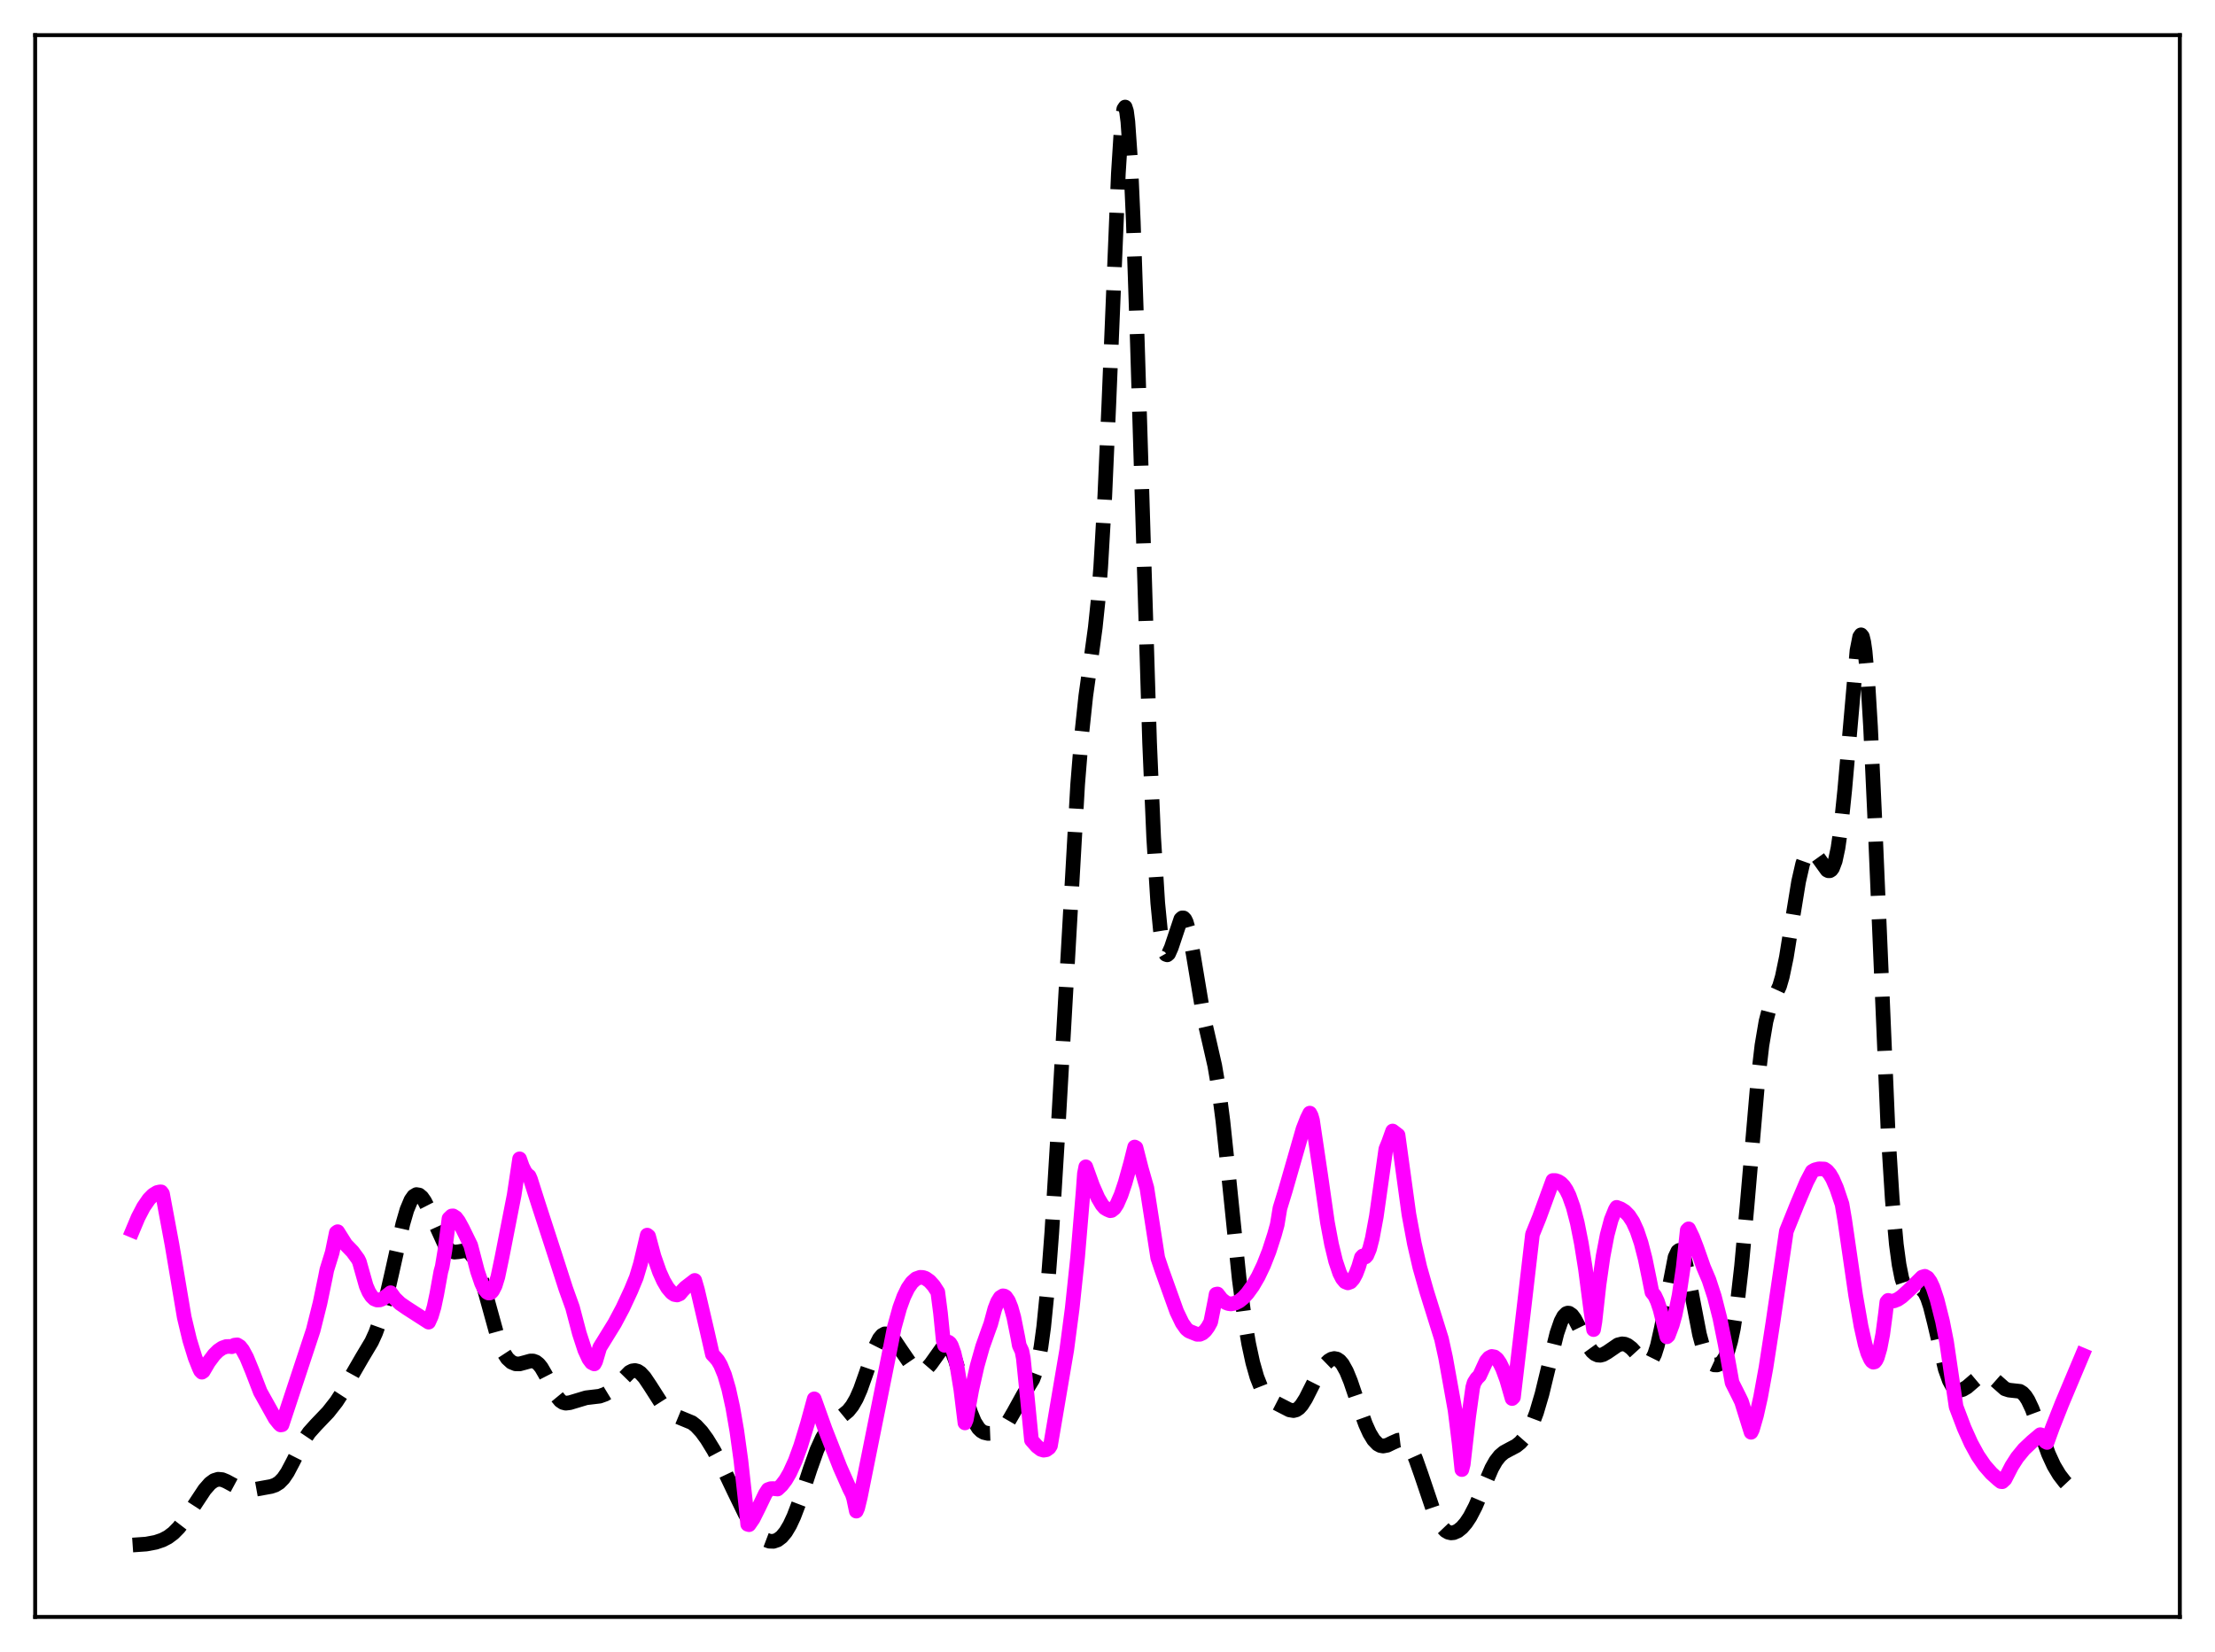 <?xml version="1.0" encoding="utf-8" standalone="no"?>
<!DOCTYPE svg PUBLIC "-//W3C//DTD SVG 1.1//EN"
  "http://www.w3.org/Graphics/SVG/1.1/DTD/svg11.dtd">
<svg xmlns:xlink="http://www.w3.org/1999/xlink" width="453.6pt" height="338.4pt" viewBox="0 0 453.6 338.4" xmlns="http://www.w3.org/2000/svg" version="1.1">
 <defs>
  <style type="text/css">*{stroke-linejoin: round; stroke-linecap: butt}</style>
 </defs>
 <g id="figure_1">
  <g id="patch_1">
   <path d="M 0 338.4 
L 453.6 338.4 
L 453.6 0 
L 0 0 
z
" style="fill: #ffffff"/>
  </g>
  <g id="axes_1">
   <g id="patch_2">
    <path d="M 7.2 331.2 
L 446.4 331.2 
L 446.4 7.2 
L 7.2 7.2 
z
" style="fill: #ffffff"/>
   </g>
   <g id="matplotlib.axis_1"/>
   <g id="matplotlib.axis_2"/>
   <g id="line2d_1">
    <path d="M 27.164 316.473 
L 29.944 316.279 
L 31.89 315.913 
L 33.281 315.441 
L 34.393 314.86 
L 35.505 314.028 
L 36.617 312.901 
L 38.007 311.092 
L 39.954 308.077 
L 41.9 305.133 
L 43.012 303.862 
L 43.846 303.256 
L 44.68 302.998 
L 45.515 303.078 
L 46.349 303.424 
L 49.407 305.073 
L 50.519 305.251 
L 51.632 305.178 
L 55.524 304.477 
L 56.358 304.193 
L 57.193 303.675 
L 58.027 302.821 
L 58.861 301.595 
L 59.973 299.486 
L 62.197 295.075 
L 63.309 293.425 
L 64.7 291.876 
L 67.202 289.256 
L 68.87 287.133 
L 70.261 284.989 
L 72.207 281.448 
L 74.153 278.087 
L 76.1 274.831 
L 76.934 273 
L 77.768 270.675 
L 78.88 266.72 
L 80.27 260.654 
L 82.495 250.678 
L 83.329 247.807 
L 84.163 245.811 
L 84.719 245.027 
L 85.275 244.69 
L 85.831 244.778 
L 86.387 245.245 
L 86.943 246.033 
L 87.777 247.667 
L 91.114 255.016 
L 91.948 255.989 
L 92.504 256.337 
L 93.06 256.472 
L 93.894 256.398 
L 95.007 256.198 
L 95.563 256.266 
L 96.119 256.565 
L 96.675 257.166 
L 97.231 258.112 
L 98.065 260.202 
L 98.899 262.991 
L 102.236 275.086 
L 103.07 276.972 
L 103.904 278.251 
L 104.738 279.012 
L 105.572 279.357 
L 106.406 279.377 
L 107.519 279.079 
L 108.631 278.772 
L 109.187 278.779 
L 109.743 278.981 
L 110.299 279.42 
L 110.855 280.108 
L 111.689 281.545 
L 113.914 285.894 
L 114.748 286.907 
L 115.304 287.277 
L 115.86 287.421 
L 116.694 287.317 
L 120.031 286.313 
L 122.811 285.983 
L 123.923 285.582 
L 125.036 284.904 
L 126.148 283.911 
L 128.928 281.079 
L 129.484 280.802 
L 130.04 280.725 
L 130.596 280.869 
L 131.152 281.232 
L 131.987 282.137 
L 133.099 283.794 
L 135.323 287.274 
L 136.435 288.605 
L 137.548 289.547 
L 138.66 290.146 
L 141.718 291.412 
L 142.552 292.063 
L 143.665 293.261 
L 144.777 294.793 
L 146.167 297.067 
L 147.835 300.205 
L 150.338 305.475 
L 152.562 310.047 
L 153.952 312.44 
L 155.064 313.944 
L 155.899 314.79 
L 156.733 315.377 
L 157.567 315.692 
L 158.401 315.718 
L 159.235 315.432 
L 160.069 314.802 
L 160.903 313.798 
L 161.737 312.4 
L 162.572 310.611 
L 163.684 307.687 
L 165.908 300.891 
L 167.298 296.989 
L 168.411 294.534 
L 169.245 293.142 
L 170.079 292.09 
L 171.191 291.058 
L 173.693 288.998 
L 174.528 287.95 
L 175.362 286.51 
L 176.196 284.613 
L 177.308 281.468 
L 179.254 275.841 
L 180.088 274.195 
L 180.645 273.525 
L 181.201 273.217 
L 181.757 273.251 
L 182.313 273.583 
L 183.147 274.497 
L 184.537 276.569 
L 186.205 279 
L 187.318 280.197 
L 188.152 280.71 
L 188.708 280.807 
L 189.264 280.679 
L 189.82 280.312 
L 190.654 279.349 
L 193.157 275.827 
L 193.713 275.646 
L 193.991 275.717 
L 194.547 276.218 
L 195.103 277.2 
L 195.659 278.623 
L 196.493 281.379 
L 198.717 289.197 
L 199.552 291.231 
L 200.386 292.558 
L 200.942 293.097 
L 201.498 293.419 
L 202.332 293.614 
L 203.166 293.581 
L 204 293.373 
L 204.834 292.952 
L 205.669 292.23 
L 206.503 291.152 
L 207.615 289.235 
L 209.561 285.708 
L 211.508 282.525 
L 212.064 281.051 
L 212.62 278.925 
L 213.176 275.914 
L 213.732 271.826 
L 214.566 263.438 
L 215.4 252.362 
L 216.512 234.169 
L 220.683 160.731 
L 221.517 150.436 
L 222.351 142.561 
L 223.463 134.626 
L 224.298 128.522 
L 224.854 123.192 
L 225.41 116.161 
L 226.244 101.671 
L 227.078 82.675 
L 229.024 35.529 
L 229.58 26.815 
L 229.858 23.997 
L 230.137 22.345 
L 230.415 21.927 
L 230.693 22.784 
L 230.971 24.922 
L 231.527 32.911 
L 232.083 45.347 
L 232.917 70.211 
L 235.419 152.077 
L 236.254 171.521 
L 237.088 184.929 
L 237.644 190.642 
L 238.2 194.049 
L 238.478 194.989 
L 238.756 195.482 
L 239.034 195.581 
L 239.312 195.342 
L 239.868 194.093 
L 241.814 188.273 
L 242.092 188.018 
L 242.371 188.025 
L 242.649 188.31 
L 242.927 188.874 
L 243.483 190.798 
L 244.317 195.248 
L 246.541 208.588 
L 247.653 213.405 
L 248.766 218.28 
L 249.6 223.184 
L 250.434 229.634 
L 251.546 240.222 
L 253.77 261.936 
L 254.883 270.344 
L 255.717 275.267 
L 256.551 279.123 
L 257.385 282.05 
L 258.219 284.17 
L 259.053 285.608 
L 259.887 286.516 
L 260.721 287.081 
L 264.058 288.796 
L 264.892 288.937 
L 265.448 288.794 
L 266.004 288.417 
L 266.56 287.801 
L 267.395 286.487 
L 269.063 283.177 
L 270.453 280.676 
L 271.287 279.533 
L 272.121 278.722 
L 272.677 278.394 
L 273.234 278.268 
L 273.79 278.376 
L 274.346 278.746 
L 274.902 279.396 
L 275.736 280.892 
L 276.57 282.929 
L 278.238 287.842 
L 279.629 291.709 
L 280.463 293.557 
L 281.297 294.93 
L 282.131 295.796 
L 282.687 296.097 
L 283.243 296.198 
L 284.077 296.042 
L 285.189 295.501 
L 286.302 295.009 
L 286.858 294.941 
L 287.414 295.07 
L 287.97 295.44 
L 288.526 296.079 
L 289.082 296.994 
L 289.916 298.85 
L 291.028 302.002 
L 293.531 309.414 
L 294.365 311.28 
L 295.199 312.66 
L 296.033 313.538 
L 296.589 313.859 
L 297.145 313.988 
L 297.701 313.941 
L 298.536 313.582 
L 299.37 312.913 
L 300.204 311.951 
L 301.038 310.693 
L 302.15 308.55 
L 303.54 305.285 
L 305.487 300.748 
L 306.321 299.272 
L 307.155 298.202 
L 307.989 297.495 
L 309.101 296.893 
L 310.492 296.157 
L 311.326 295.489 
L 312.16 294.543 
L 312.994 293.25 
L 313.828 291.536 
L 314.662 289.325 
L 315.774 285.551 
L 317.165 279.809 
L 318.833 273.087 
L 319.667 270.668 
L 320.223 269.615 
L 320.779 269.057 
L 321.057 268.964 
L 321.335 268.99 
L 321.891 269.37 
L 322.448 270.118 
L 323.282 271.703 
L 325.228 275.67 
L 326.062 276.823 
L 326.618 277.307 
L 327.174 277.562 
L 327.73 277.603 
L 328.286 277.46 
L 329.121 276.992 
L 331.345 275.471 
L 332.179 275.265 
L 332.735 275.327 
L 333.291 275.556 
L 334.125 276.188 
L 335.238 277.407 
L 336.35 278.633 
L 336.906 279.034 
L 337.462 279.144 
L 337.74 279.052 
L 338.296 278.499 
L 338.852 277.379 
L 339.408 275.637 
L 340.242 271.913 
L 343.023 257.521 
L 343.579 256.329 
L 343.857 256.121 
L 344.135 256.182 
L 344.413 256.508 
L 344.969 257.905 
L 345.525 260.144 
L 346.637 266.082 
L 348.028 273.321 
L 348.862 276.399 
L 349.418 277.807 
L 349.974 278.754 
L 350.53 279.318 
L 351.086 279.577 
L 351.642 279.586 
L 352.198 279.355 
L 352.754 278.847 
L 353.311 277.98 
L 353.867 276.645 
L 354.423 274.721 
L 354.979 272.091 
L 355.813 266.64 
L 356.647 259.316 
L 357.759 247.107 
L 359.984 221.301 
L 360.818 214.122 
L 361.652 209.2 
L 362.208 207.067 
L 362.764 205.599 
L 364.432 201.979 
L 364.988 200.065 
L 365.823 196.059 
L 366.935 189.132 
L 368.325 180.593 
L 369.159 176.947 
L 369.715 175.393 
L 370.271 174.536 
L 370.549 174.345 
L 370.827 174.293 
L 371.383 174.542 
L 371.94 175.142 
L 374.164 178.23 
L 374.442 178.363 
L 374.72 178.357 
L 374.998 178.181 
L 375.276 177.806 
L 375.832 176.338 
L 376.388 173.741 
L 376.944 169.883 
L 377.778 161.776 
L 380.281 133.263 
L 380.837 130.437 
L 381.115 130.032 
L 381.393 130.378 
L 381.671 131.51 
L 381.949 133.448 
L 382.505 139.71 
L 383.061 148.909 
L 383.895 166.984 
L 386.676 232.413 
L 387.51 245.694 
L 388.344 254.901 
L 388.9 259.029 
L 389.456 261.82 
L 390.012 263.528 
L 390.569 264.4 
L 391.125 264.669 
L 391.681 264.554 
L 393.071 263.978 
L 393.627 264.148 
L 394.183 264.774 
L 394.739 265.929 
L 395.295 267.609 
L 396.129 270.926 
L 398.354 280.435 
L 399.188 282.775 
L 399.744 283.795 
L 400.3 284.422 
L 400.856 284.72 
L 401.412 284.76 
L 401.968 284.607 
L 402.803 284.122 
L 404.193 282.926 
L 405.305 281.988 
L 406.139 281.577 
L 406.695 281.53 
L 407.251 281.686 
L 408.085 282.26 
L 410.588 284.474 
L 411.422 284.745 
L 413.646 284.989 
L 414.202 285.344 
L 414.758 285.943 
L 415.315 286.808 
L 416.149 288.579 
L 417.261 291.581 
L 419.485 297.793 
L 420.597 300.216 
L 421.71 302.074 
L 422.822 303.523 
L 424.49 305.3 
L 425.88 306.523 
L 426.436 306.915 
L 426.436 306.915 
" clip-path="url(#p6e758b9ed1)" style="fill: none; stroke-dasharray: 11.1,4.8; stroke-dashoffset: 0; stroke: #000000; stroke-width: 3"/>
   </g>
   <g id="line2d_2">
    <path d="M 27.164 252.03 
L 28.276 249.384 
L 29.388 247.246 
L 30.5 245.626 
L 31.334 244.779 
L 32.168 244.269 
L 32.725 244.138 
L 33.003 244.139 
L 33.281 244.517 
L 35.227 254.975 
L 37.729 269.82 
L 38.842 274.478 
L 39.954 278.09 
L 40.788 280.188 
L 41.066 280.781 
L 41.344 281.071 
L 41.622 280.884 
L 42.734 278.992 
L 43.846 277.503 
L 44.68 276.674 
L 45.515 276.107 
L 46.349 275.815 
L 47.183 275.796 
L 47.461 275.854 
L 48.017 275.536 
L 48.573 275.472 
L 49.129 275.822 
L 49.685 276.518 
L 50.519 278.067 
L 51.632 280.768 
L 53.3 285.099 
L 56.358 290.58 
L 57.193 291.618 
L 57.471 291.876 
L 57.749 291.834 
L 64.144 272.463 
L 65.534 266.913 
L 66.646 261.548 
L 66.924 260.126 
L 68.036 256.544 
L 68.87 252.48 
L 69.148 252.29 
L 70.817 254.939 
L 72.207 256.379 
L 73.319 257.903 
L 73.597 258.468 
L 74.987 263.391 
L 75.543 264.665 
L 76.1 265.529 
L 76.656 266.062 
L 77.212 266.287 
L 77.768 266.269 
L 78.324 266.054 
L 79.158 265.459 
L 79.992 264.791 
L 80.826 265.933 
L 81.939 267.002 
L 83.329 267.96 
L 87.777 270.822 
L 88.334 269.579 
L 88.89 267.706 
L 89.446 265.078 
L 90.28 260.469 
L 90.558 259.471 
L 91.114 256.11 
L 91.948 249.603 
L 92.504 249.074 
L 92.782 249.053 
L 93.338 249.408 
L 93.894 250.14 
L 94.729 251.671 
L 96.397 255.094 
L 97.787 260.41 
L 98.621 262.855 
L 99.177 264.003 
L 99.733 264.69 
L 100.011 264.844 
L 100.289 264.851 
L 100.568 264.717 
L 100.846 264.423 
L 101.402 263.337 
L 101.958 261.54 
L 102.792 257.561 
L 105.294 244.776 
L 106.406 237.371 
L 106.963 238.949 
L 107.519 240.06 
L 108.075 240.724 
L 108.353 240.904 
L 108.631 241.531 
L 110.299 246.773 
L 113.636 257.044 
L 115.86 263.958 
L 117.25 267.833 
L 118.64 273.116 
L 119.753 276.53 
L 120.587 278.344 
L 121.143 279.088 
L 121.699 279.375 
L 121.977 278.849 
L 122.811 276.032 
L 125.87 271.07 
L 127.538 267.928 
L 129.206 264.342 
L 130.318 261.647 
L 131.152 258.867 
L 131.987 255.365 
L 132.543 252.994 
L 132.821 253.222 
L 133.933 257.358 
L 135.045 260.531 
L 135.879 262.373 
L 136.713 263.79 
L 137.548 264.777 
L 138.104 265.155 
L 138.66 265.257 
L 139.216 265.019 
L 139.772 264.351 
L 140.328 263.771 
L 142.274 262.272 
L 142.83 264.184 
L 144.777 272.532 
L 145.889 277.415 
L 146.445 278.007 
L 147.001 278.656 
L 147.557 279.608 
L 148.391 281.642 
L 149.225 284.49 
L 150.06 288.283 
L 150.894 293.126 
L 151.728 299.154 
L 152.84 309.294 
L 153.118 312.227 
L 153.396 312.305 
L 154.23 311.098 
L 155.342 308.872 
L 156.733 305.98 
L 157.289 305.122 
L 157.845 304.927 
L 158.401 304.913 
L 159.235 305.002 
L 160.069 304.215 
L 160.903 303.115 
L 161.737 301.68 
L 162.85 299.229 
L 163.962 296.182 
L 165.352 291.617 
L 166.742 286.531 
L 168.967 292.742 
L 172.025 300.539 
L 173.971 304.933 
L 174.528 306.028 
L 174.806 306.881 
L 175.362 309.529 
L 175.64 308.891 
L 176.196 306.601 
L 182.035 277.516 
L 183.147 271.872 
L 184.259 267.867 
L 185.093 265.583 
L 185.927 263.867 
L 186.762 262.673 
L 187.596 261.933 
L 188.43 261.639 
L 188.986 261.662 
L 189.542 261.848 
L 190.376 262.438 
L 191.21 263.368 
L 192.044 264.659 
L 192.6 268.948 
L 193.157 274.513 
L 193.435 275.569 
L 193.713 275.129 
L 193.991 274.916 
L 194.269 274.926 
L 194.547 275.161 
L 194.825 275.613 
L 195.381 277.168 
L 195.937 279.574 
L 196.771 284.674 
L 197.605 291.459 
L 197.883 290.793 
L 198.995 284.697 
L 200.108 279.775 
L 201.22 275.849 
L 202.332 272.719 
L 202.888 271.195 
L 203.722 268.105 
L 204.278 266.67 
L 204.834 265.771 
L 205.391 265.427 
L 205.669 265.473 
L 205.947 265.651 
L 206.503 266.453 
L 207.059 267.84 
L 207.615 269.83 
L 208.449 274.008 
L 208.727 275.578 
L 209.283 276.757 
L 209.561 278.224 
L 210.395 286.422 
L 211.229 294.983 
L 212.342 296.251 
L 213.176 296.884 
L 213.732 297.049 
L 214.288 296.952 
L 214.844 296.552 
L 215.122 296.116 
L 218.459 276.471 
L 219.571 268.01 
L 220.683 257.477 
L 221.795 244.218 
L 222.073 240.401 
L 222.351 239.002 
L 223.742 242.855 
L 224.854 245.378 
L 225.688 246.789 
L 226.244 247.426 
L 226.8 247.756 
L 227.356 247.991 
L 227.634 247.948 
L 228.19 247.507 
L 228.746 246.655 
L 229.58 244.751 
L 230.415 242.259 
L 231.527 238.282 
L 232.361 234.95 
L 232.639 235.101 
L 233.751 239.444 
L 234.863 243.331 
L 237.088 257.647 
L 237.922 260.14 
L 240.98 268.672 
L 242.092 270.99 
L 242.927 272.178 
L 243.483 272.642 
L 245.151 273.316 
L 245.707 273.313 
L 246.263 273.066 
L 246.819 272.566 
L 247.375 271.814 
L 247.931 270.812 
L 248.766 266.634 
L 249.044 265.107 
L 249.322 265.054 
L 250.156 266.133 
L 250.99 266.792 
L 251.546 267.012 
L 252.102 267.087 
L 252.936 266.933 
L 253.77 266.506 
L 254.605 265.831 
L 255.439 264.929 
L 256.551 263.393 
L 257.663 261.477 
L 258.775 259.136 
L 259.887 256.313 
L 261 252.864 
L 261.556 250.855 
L 262.112 247.492 
L 263.224 243.859 
L 266.838 231.271 
L 267.673 229.133 
L 268.229 228.006 
L 268.507 228.52 
L 268.785 229.474 
L 270.453 240.688 
L 271.843 250.407 
L 272.677 254.857 
L 273.512 258.311 
L 274.346 260.786 
L 274.902 261.882 
L 275.458 262.548 
L 276.014 262.777 
L 276.57 262.578 
L 277.126 261.951 
L 277.682 260.907 
L 278.238 259.442 
L 278.794 257.561 
L 279.072 257.262 
L 279.351 257.506 
L 279.629 257.46 
L 279.907 257.149 
L 280.463 255.821 
L 281.019 253.669 
L 281.853 249.176 
L 282.965 241.301 
L 283.799 235.368 
L 284.355 234.008 
L 285.189 231.673 
L 286.302 232.518 
L 288.526 248.745 
L 289.638 254.717 
L 290.75 259.555 
L 292.141 264.457 
L 295.199 274.268 
L 296.033 278.065 
L 297.98 288.902 
L 298.814 295.672 
L 299.37 301.019 
L 299.648 299.938 
L 300.76 290.177 
L 301.594 284.184 
L 301.872 283.218 
L 302.428 282.349 
L 302.984 281.792 
L 304.375 278.773 
L 304.931 278.125 
L 305.487 277.845 
L 306.043 277.942 
L 306.599 278.39 
L 307.155 279.212 
L 307.711 280.347 
L 308.545 282.617 
L 309.657 286.471 
L 309.935 286.197 
L 312.16 267.25 
L 313.828 252.845 
L 315.218 249.407 
L 317.999 241.808 
L 318.555 241.815 
L 319.111 242.002 
L 319.667 242.36 
L 320.223 242.933 
L 320.779 243.771 
L 321.335 244.908 
L 322.169 247.254 
L 323.004 250.486 
L 323.838 254.688 
L 324.672 259.911 
L 325.784 268.459 
L 326.34 272.345 
L 326.618 270.706 
L 327.452 263.162 
L 328.286 257.334 
L 329.121 252.96 
L 329.955 249.833 
L 330.789 247.774 
L 331.067 247.307 
L 331.901 247.622 
L 332.735 248.145 
L 333.569 248.993 
L 334.403 250.272 
L 335.238 252.109 
L 336.072 254.595 
L 336.906 257.832 
L 337.74 261.901 
L 338.296 264.688 
L 338.852 265.369 
L 339.408 266.55 
L 339.964 268.227 
L 340.798 271.571 
L 341.355 273.826 
L 341.633 273.572 
L 342.467 271.352 
L 343.023 269.354 
L 343.857 265.322 
L 344.691 259.688 
L 345.525 251.983 
L 345.803 251.708 
L 346.637 253.442 
L 347.472 255.614 
L 348.862 259.57 
L 349.974 262.185 
L 351.086 265.594 
L 352.198 269.977 
L 353.311 275.475 
L 354.701 283.21 
L 356.091 285.974 
L 356.647 287.125 
L 358.593 293.377 
L 358.871 292.809 
L 359.706 289.917 
L 360.54 286.194 
L 361.652 280.097 
L 363.042 271.094 
L 365.823 252.181 
L 368.047 246.658 
L 369.993 242.064 
L 371.105 239.943 
L 371.661 239.627 
L 372.496 239.415 
L 373.608 239.458 
L 374.164 239.835 
L 374.72 240.5 
L 375.276 241.447 
L 376.11 243.359 
L 377.222 246.666 
L 377.778 249.935 
L 380.003 265.286 
L 381.115 271.659 
L 381.949 275.378 
L 382.505 277.204 
L 383.061 278.423 
L 383.339 278.821 
L 383.617 279.017 
L 383.895 278.959 
L 384.174 278.627 
L 384.452 278.05 
L 385.008 276.144 
L 385.564 273.269 
L 386.12 269.08 
L 386.398 266.692 
L 386.676 266.361 
L 387.232 266.527 
L 387.788 266.492 
L 388.622 266.169 
L 389.456 265.603 
L 390.847 264.34 
L 393.627 261.598 
L 394.183 261.428 
L 394.739 261.746 
L 395.295 262.519 
L 395.851 263.717 
L 396.686 266.226 
L 397.798 270.639 
L 398.632 274.864 
L 400.578 288.131 
L 402.246 292.527 
L 403.637 295.617 
L 405.027 298.164 
L 406.417 300.192 
L 407.807 301.779 
L 409.198 303.038 
L 409.754 303.476 
L 410.032 303.506 
L 410.588 302.992 
L 411.978 300.288 
L 413.09 298.555 
L 414.48 296.854 
L 416.149 295.278 
L 417.817 293.871 
L 418.095 293.957 
L 418.929 295.318 
L 419.207 295.463 
L 420.319 292.396 
L 422.266 287.47 
L 426.436 277.556 
L 426.436 277.556 
" clip-path="url(#p6e758b9ed1)" style="fill: none; stroke: #ff00ff; stroke-width: 3; stroke-linecap: square"/>
   </g>
   <g id="patch_3">
    <path d="M 7.2 331.2 
L 7.2 7.2 
" style="fill: none; stroke: #000000; stroke-width: 0.8; stroke-linejoin: miter; stroke-linecap: square"/>
   </g>
   <g id="patch_4">
    <path d="M 446.4 331.2 
L 446.4 7.2 
" style="fill: none; stroke: #000000; stroke-width: 0.8; stroke-linejoin: miter; stroke-linecap: square"/>
   </g>
   <g id="patch_5">
    <path d="M 7.2 331.2 
L 446.4 331.2 
" style="fill: none; stroke: #000000; stroke-width: 0.8; stroke-linejoin: miter; stroke-linecap: square"/>
   </g>
   <g id="patch_6">
    <path d="M 7.2 7.2 
L 446.4 7.2 
" style="fill: none; stroke: #000000; stroke-width: 0.8; stroke-linejoin: miter; stroke-linecap: square"/>
   </g>
  </g>
 </g>
 <defs>
  <clipPath id="p6e758b9ed1">
   <rect x="7.2" y="7.2" width="439.2" height="324"/>
  </clipPath>
 </defs>
</svg>
